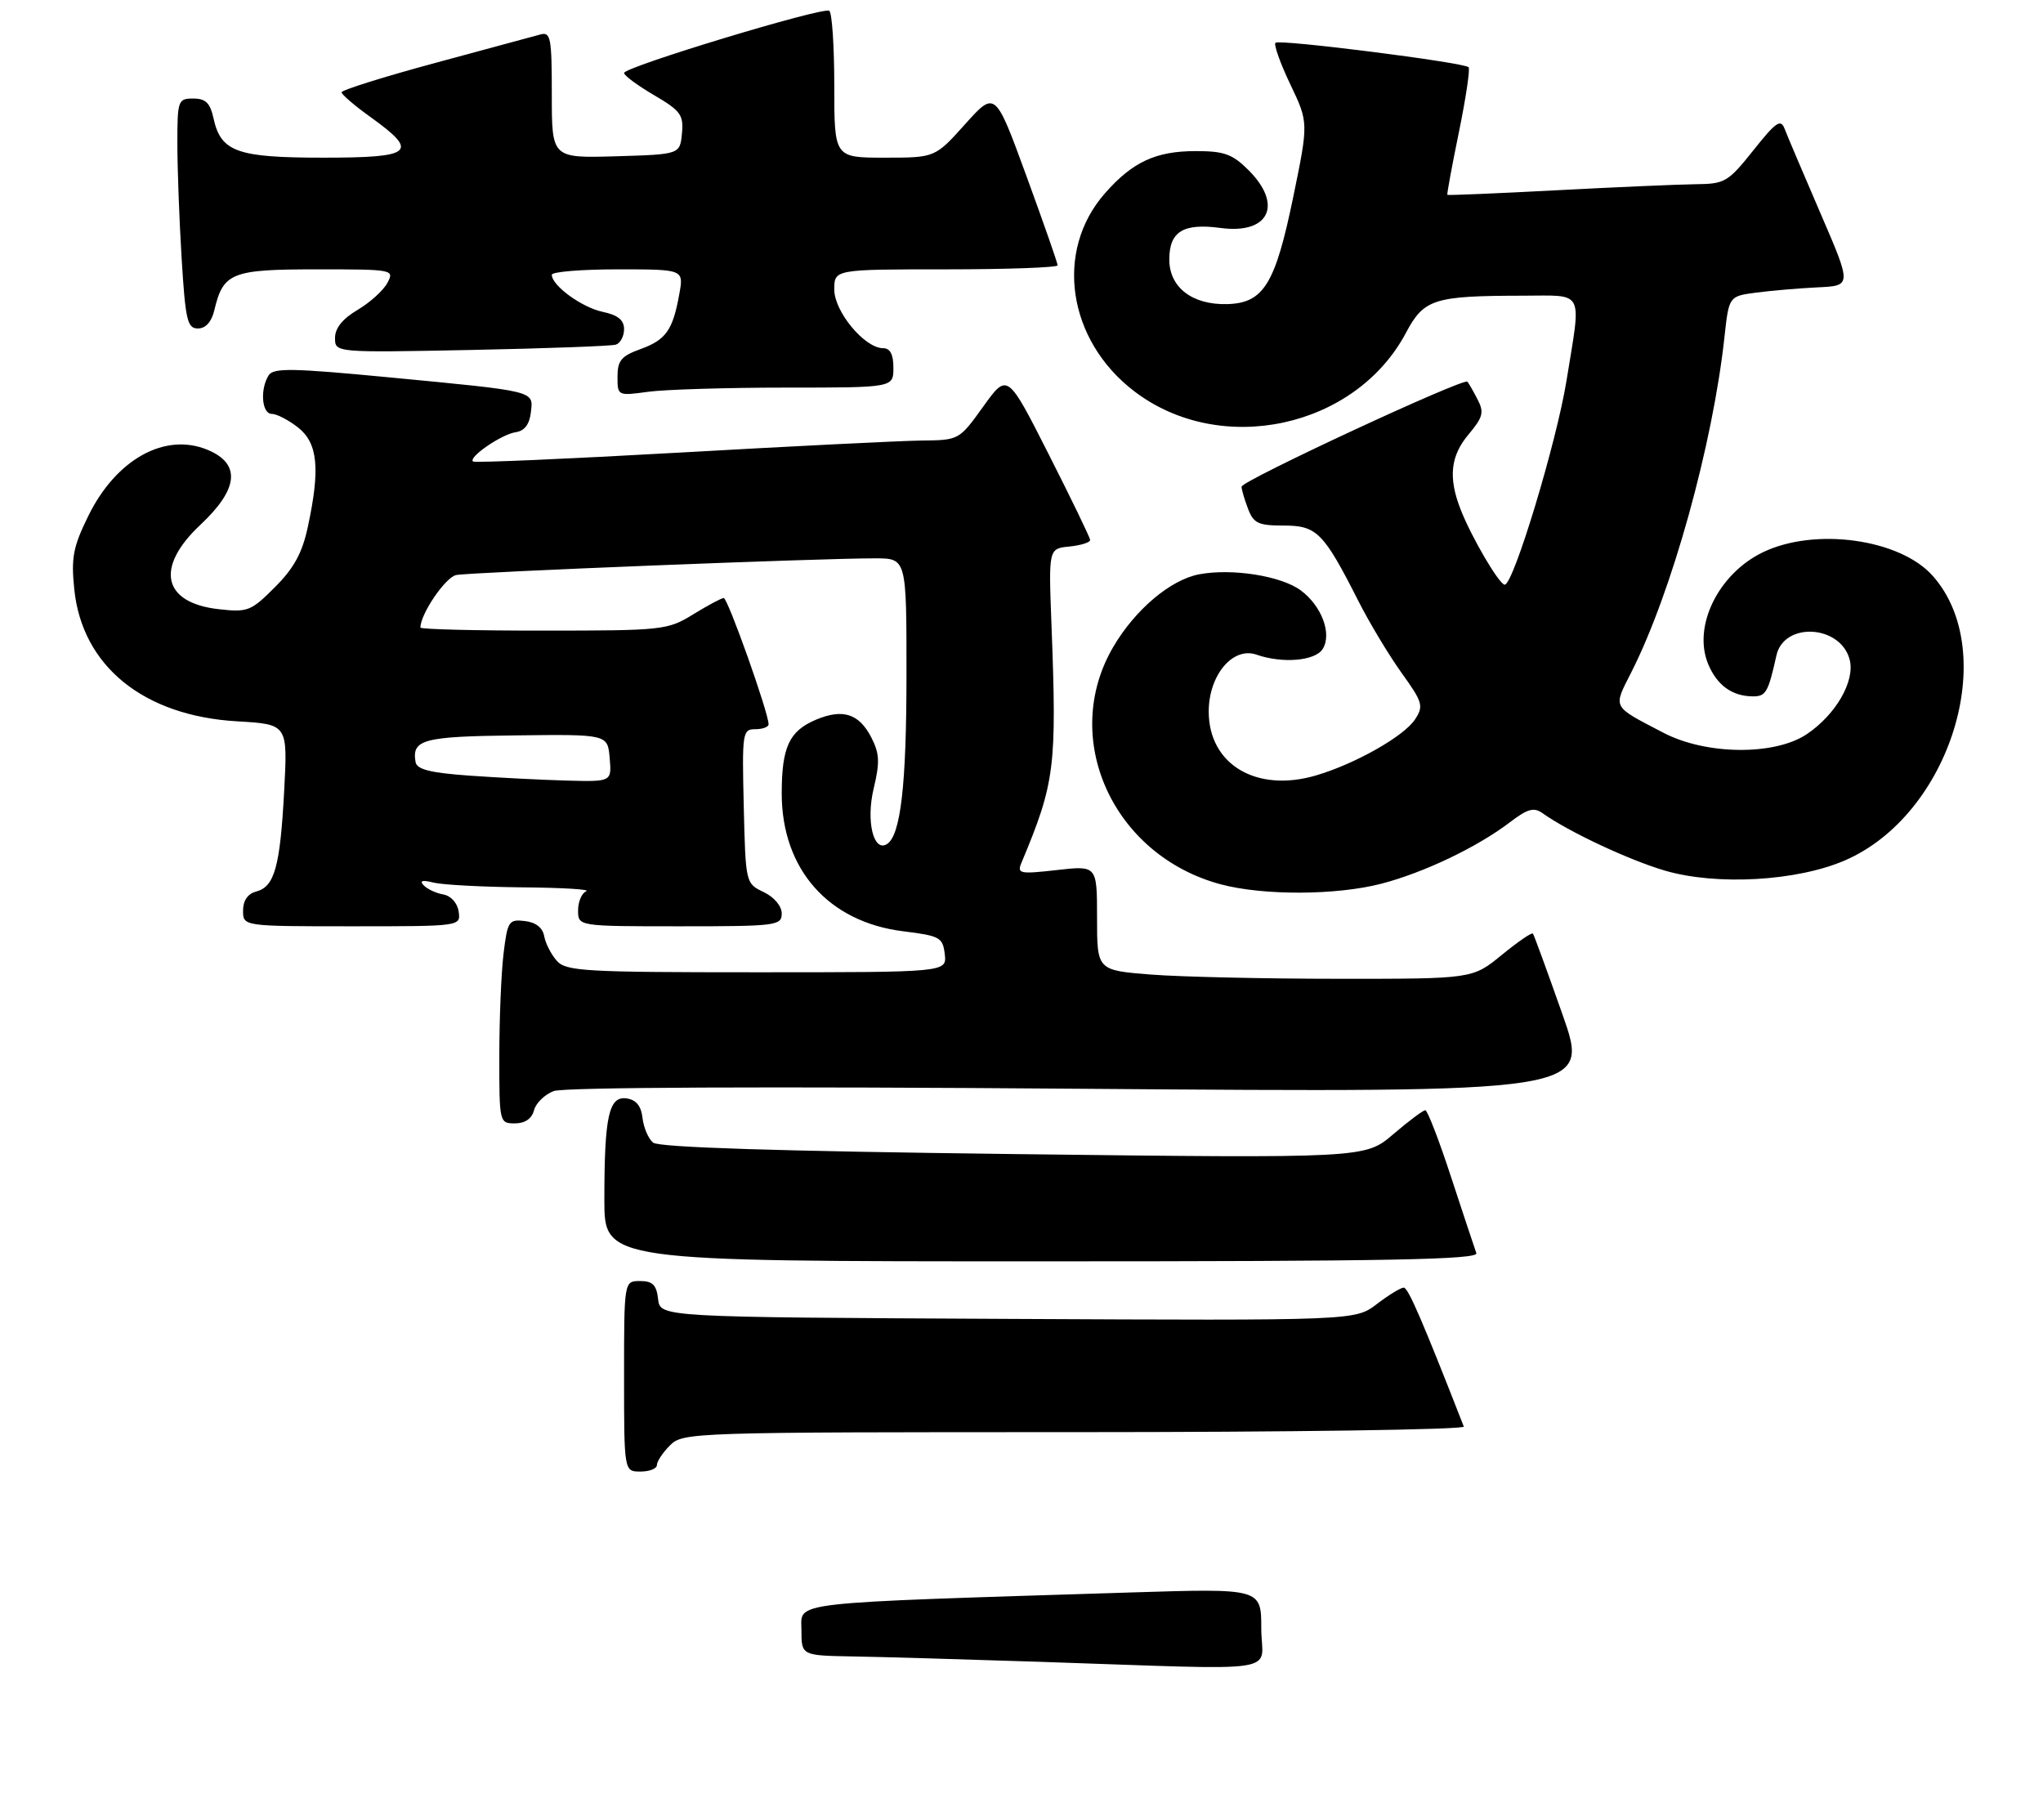 <?xml version="1.0" encoding="UTF-8" standalone="no"?>
<!DOCTYPE svg PUBLIC "-//W3C//DTD SVG 1.1//EN" "http://www.w3.org/Graphics/SVG/1.1/DTD/svg11.dtd" >
<svg xmlns="http://www.w3.org/2000/svg" xmlns:xlink="http://www.w3.org/1999/xlink" version="1.1" viewBox="0 0 311 277">
 <g >
 <path fill="currentColor"
d=" M 100.00 223.00 C 100.00 222.45 100.90 221.10 102.00 220.00 C 103.96 218.04 105.33 218.00 163.58 218.00 C 196.35 218.00 223.02 217.62 222.83 217.15 C 216.53 201.03 214.36 196.00 213.69 196.00 C 213.23 196.00 211.39 197.13 209.58 198.51 C 206.29 201.02 206.29 201.02 153.39 200.76 C 100.50 200.50 100.50 200.50 100.18 197.75 C 99.94 195.59 99.35 195.00 97.43 195.00 C 95.00 195.00 95.00 195.00 95.00 209.50 C 95.00 224.00 95.00 224.00 97.50 224.00 C 98.88 224.00 100.00 223.55 100.00 223.00 Z  M 224.74 190.75 C 224.49 190.06 222.77 184.89 220.92 179.25 C 219.08 173.61 217.30 169.00 216.97 169.00 C 216.63 169.00 214.43 170.65 212.08 172.66 C 207.80 176.32 207.80 176.32 154.26 175.67 C 118.33 175.23 100.29 174.66 99.42 173.93 C 98.70 173.34 97.98 171.65 97.81 170.18 C 97.60 168.34 96.84 167.41 95.39 167.20 C 92.68 166.81 92.00 169.91 92.00 182.62 C 92.00 192.00 92.00 192.00 158.61 192.00 C 211.48 192.00 225.12 191.74 224.74 190.75 Z  M 81.29 169.01 C 81.57 167.92 82.92 166.60 84.29 166.08 C 85.82 165.50 116.59 165.36 164.41 165.73 C 242.04 166.32 242.04 166.32 237.85 154.41 C 235.54 147.86 233.52 142.32 233.35 142.11 C 233.19 141.89 231.05 143.36 228.61 145.36 C 224.16 149.00 224.16 149.00 203.83 148.99 C 192.65 148.99 179.79 148.70 175.25 148.35 C 167.00 147.70 167.00 147.70 167.00 139.72 C 167.00 131.74 167.00 131.74 160.87 132.44 C 155.20 133.08 154.79 132.99 155.50 131.31 C 160.60 119.13 160.89 116.78 160.06 95.00 C 159.62 83.50 159.62 83.50 162.81 83.19 C 164.56 83.01 165.98 82.56 165.95 82.19 C 165.92 81.81 163.08 75.93 159.63 69.13 C 153.36 56.76 153.36 56.76 149.68 61.88 C 146.00 67.00 146.00 67.00 140.25 67.06 C 137.09 67.10 120.55 67.92 103.50 68.89 C 86.45 69.85 72.28 70.47 72.01 70.25 C 71.23 69.62 76.32 66.12 78.50 65.79 C 79.84 65.60 80.60 64.60 80.81 62.78 C 81.20 59.45 81.80 59.60 59.13 57.43 C 44.49 56.03 41.63 55.98 40.90 57.13 C 39.55 59.26 39.85 63.00 41.37 63.00 C 42.12 63.00 43.92 63.93 45.37 65.07 C 48.38 67.44 48.77 71.33 46.86 80.20 C 46.02 84.16 44.75 86.48 41.85 89.38 C 38.21 93.03 37.70 93.23 33.30 92.73 C 24.75 91.77 23.57 86.39 30.50 79.89 C 36.32 74.44 36.70 70.61 31.62 68.48 C 25.12 65.77 17.67 69.90 13.43 78.56 C 11.12 83.27 10.81 84.90 11.31 89.73 C 12.52 101.41 21.87 108.98 36.11 109.80 C 43.80 110.25 43.80 110.25 43.26 120.37 C 42.64 131.94 41.80 134.98 38.99 135.71 C 37.71 136.05 37.00 137.08 37.00 138.62 C 37.00 141.00 37.00 141.00 53.57 141.00 C 70.14 141.00 70.14 141.00 69.82 138.76 C 69.63 137.46 68.66 136.37 67.50 136.16 C 66.40 135.97 65.05 135.34 64.50 134.77 C 63.81 134.05 64.28 133.92 66.00 134.35 C 67.38 134.69 73.45 135.01 79.50 135.07 C 85.55 135.12 89.94 135.38 89.25 135.66 C 88.56 135.94 88.00 137.25 88.00 138.58 C 88.00 141.00 88.00 141.00 103.50 141.00 C 118.19 141.00 119.00 140.90 119.00 139.05 C 119.00 137.92 117.86 136.56 116.25 135.79 C 113.51 134.48 113.50 134.44 113.22 122.74 C 112.95 111.51 113.03 111.00 114.97 111.00 C 116.09 111.00 117.00 110.66 117.00 110.25 C 117.00 108.51 110.78 91.00 110.17 91.03 C 109.80 91.05 107.70 92.17 105.50 93.53 C 101.62 95.91 100.92 95.99 82.75 95.99 C 72.44 96.00 64.00 95.79 64.00 95.53 C 64.00 93.45 67.81 87.86 69.45 87.53 C 71.64 87.10 125.28 84.96 133.25 84.99 C 138.00 85.00 138.00 85.00 137.99 102.75 C 137.99 119.50 137.10 127.20 135.01 128.49 C 132.96 129.76 131.81 124.95 133.00 120.01 C 133.96 116.01 133.89 114.69 132.62 112.22 C 130.75 108.62 128.29 107.84 124.22 109.55 C 120.14 111.27 119.00 113.71 119.00 120.78 C 119.00 132.30 126.10 140.35 137.50 141.76 C 143.09 142.45 143.52 142.69 143.82 145.25 C 144.13 148.00 144.13 148.00 115.22 148.00 C 88.94 148.00 86.17 147.84 84.76 146.25 C 83.90 145.29 83.04 143.60 82.84 142.50 C 82.61 141.21 81.56 140.39 79.89 140.20 C 77.45 139.91 77.25 140.21 76.65 145.20 C 76.30 148.11 76.01 155.11 76.01 160.75 C 76.00 170.89 76.03 171.00 78.38 171.00 C 79.92 171.00 80.95 170.29 81.29 169.01 Z  M 210.31 134.51 C 216.78 132.82 224.88 128.95 229.84 125.17 C 232.56 123.10 233.49 122.84 234.84 123.80 C 238.82 126.63 248.07 130.96 253.50 132.54 C 261.35 134.82 273.50 134.13 280.80 130.99 C 296.89 124.07 304.55 99.29 294.21 87.65 C 289.22 82.03 276.27 80.24 268.35 84.07 C 261.57 87.35 257.66 95.34 260.02 101.06 C 261.37 104.32 263.70 106.00 266.87 106.00 C 268.82 106.00 269.17 105.38 270.42 99.77 C 271.57 94.59 280.24 95.12 281.58 100.45 C 282.39 103.70 279.47 108.77 275.05 111.75 C 270.17 115.03 259.73 114.94 253.22 111.54 C 245.30 107.41 245.53 107.86 248.33 102.33 C 254.48 90.21 260.73 67.69 262.51 51.30 C 263.19 45.09 263.19 45.09 267.34 44.54 C 269.63 44.24 273.84 43.88 276.69 43.74 C 281.89 43.50 281.89 43.50 277.14 32.50 C 274.53 26.45 272.07 20.66 271.68 19.64 C 271.08 18.04 270.39 18.51 266.90 22.89 C 263.07 27.70 262.56 28.00 258.16 28.04 C 255.60 28.07 246.07 28.48 237.00 28.96 C 227.93 29.44 220.42 29.75 220.33 29.66 C 220.23 29.57 221.03 25.26 222.09 20.09 C 223.15 14.91 223.81 10.48 223.56 10.23 C 222.83 9.50 194.73 5.94 194.16 6.51 C 193.88 6.79 194.89 9.64 196.42 12.84 C 199.20 18.66 199.20 18.66 196.85 30.06 C 194.13 43.25 192.35 46.13 186.84 46.29 C 181.51 46.44 178.00 43.75 178.00 39.51 C 178.00 35.24 180.11 33.94 185.80 34.70 C 193.17 35.69 195.35 31.20 190.08 25.92 C 187.61 23.45 186.36 23.00 182.03 23.00 C 175.94 23.00 172.39 24.65 168.19 29.44 C 160.48 38.22 162.50 51.81 172.68 59.57 C 185.82 69.59 206.33 65.17 214.03 50.65 C 216.76 45.51 218.27 45.03 231.75 45.01 C 241.33 45.00 240.74 43.87 238.46 57.97 C 236.93 67.39 230.39 89.00 229.06 89.00 C 228.23 89.00 223.97 81.74 222.33 77.51 C 220.45 72.69 220.80 69.39 223.56 66.12 C 225.76 63.50 225.95 62.76 224.92 60.79 C 224.27 59.53 223.57 58.32 223.38 58.10 C 222.83 57.47 189.00 73.19 189.00 74.08 C 189.00 74.51 189.44 76.02 189.98 77.43 C 190.82 79.66 191.54 80.00 195.41 80.00 C 200.46 80.00 201.48 81.03 206.79 91.50 C 208.46 94.80 211.41 99.70 213.34 102.40 C 216.58 106.90 216.74 107.47 215.41 109.50 C 213.73 112.07 206.30 116.28 200.35 118.03 C 191.28 120.71 184.00 116.38 184.00 108.31 C 184.00 102.77 187.67 98.40 191.27 99.65 C 195.23 101.03 200.19 100.61 201.34 98.80 C 202.80 96.51 201.20 92.22 198.00 89.86 C 195.02 87.66 187.56 86.48 182.55 87.42 C 178.19 88.24 172.79 92.80 169.47 98.47 C 161.33 112.35 169.39 130.18 185.79 134.60 C 192.26 136.34 203.43 136.30 210.31 134.51 Z  M 119.64 59.00 C 136.00 59.00 136.00 59.00 136.00 56.00 C 136.00 53.93 135.51 53.00 134.42 53.00 C 131.63 53.00 127.00 47.44 127.00 44.08 C 127.00 41.00 127.00 41.00 144.00 41.00 C 153.35 41.00 161.00 40.72 161.00 40.39 C 161.00 40.05 158.86 33.93 156.25 26.79 C 151.50 13.80 151.50 13.80 146.92 18.90 C 142.34 24.00 142.34 24.00 134.67 24.00 C 127.00 24.00 127.00 24.00 127.00 13.06 C 127.00 7.04 126.66 1.90 126.23 1.64 C 125.23 1.03 95.00 10.19 95.00 11.11 C 95.00 11.49 97.05 13.01 99.56 14.48 C 103.63 16.87 104.08 17.49 103.81 20.33 C 103.50 23.50 103.50 23.50 93.75 23.79 C 84.00 24.07 84.00 24.07 84.00 14.42 C 84.00 5.71 83.83 4.81 82.25 5.25 C 81.29 5.51 74.09 7.46 66.25 9.58 C 58.41 11.70 52.00 13.71 52.00 14.05 C 52.00 14.39 54.02 16.12 56.50 17.89 C 63.84 23.17 62.85 24.00 49.22 24.00 C 36.07 24.00 33.62 23.12 32.50 18.00 C 31.99 15.67 31.30 15.00 29.42 15.00 C 27.10 15.00 27.00 15.27 27.00 21.84 C 27.00 25.61 27.29 33.48 27.65 39.34 C 28.23 48.76 28.52 50.00 30.13 50.00 C 31.30 50.00 32.20 49.01 32.62 47.25 C 33.98 41.50 35.22 41.00 48.19 41.00 C 59.91 41.00 60.06 41.03 58.96 43.08 C 58.35 44.22 56.30 46.07 54.42 47.18 C 52.15 48.52 51.00 49.95 51.00 51.44 C 51.00 53.68 51.00 53.68 71.75 53.27 C 83.16 53.04 93.06 52.68 93.75 52.46 C 94.44 52.24 95.00 51.18 95.00 50.11 C 95.00 48.72 94.07 47.96 91.75 47.47 C 88.57 46.80 84.00 43.47 84.00 41.83 C 84.00 41.37 88.52 41.00 94.05 41.00 C 104.09 41.00 104.09 41.00 103.41 44.75 C 102.42 50.27 101.38 51.73 97.50 53.14 C 94.58 54.19 94.00 54.89 94.00 57.34 C 94.00 60.25 94.03 60.27 98.64 59.64 C 101.19 59.29 110.64 59.00 119.64 59.00 Z  M 158.00 252.95 C 146.72 252.58 134.01 252.21 129.75 252.14 C 122.00 252.00 122.00 252.00 122.00 248.11 C 122.00 243.75 119.19 244.07 172.25 242.40 C 192.00 241.78 192.00 241.78 192.00 247.89 C 192.00 254.89 196.49 254.22 158.00 252.95 Z  M 71.51 118.07 C 65.50 117.64 63.46 117.13 63.26 116.00 C 62.67 112.56 64.38 112.10 78.53 111.94 C 92.50 111.77 92.50 111.77 92.81 115.39 C 93.12 119.00 93.12 119.00 86.31 118.82 C 82.56 118.72 75.90 118.38 71.51 118.07 Z "/>
</g>
</svg>